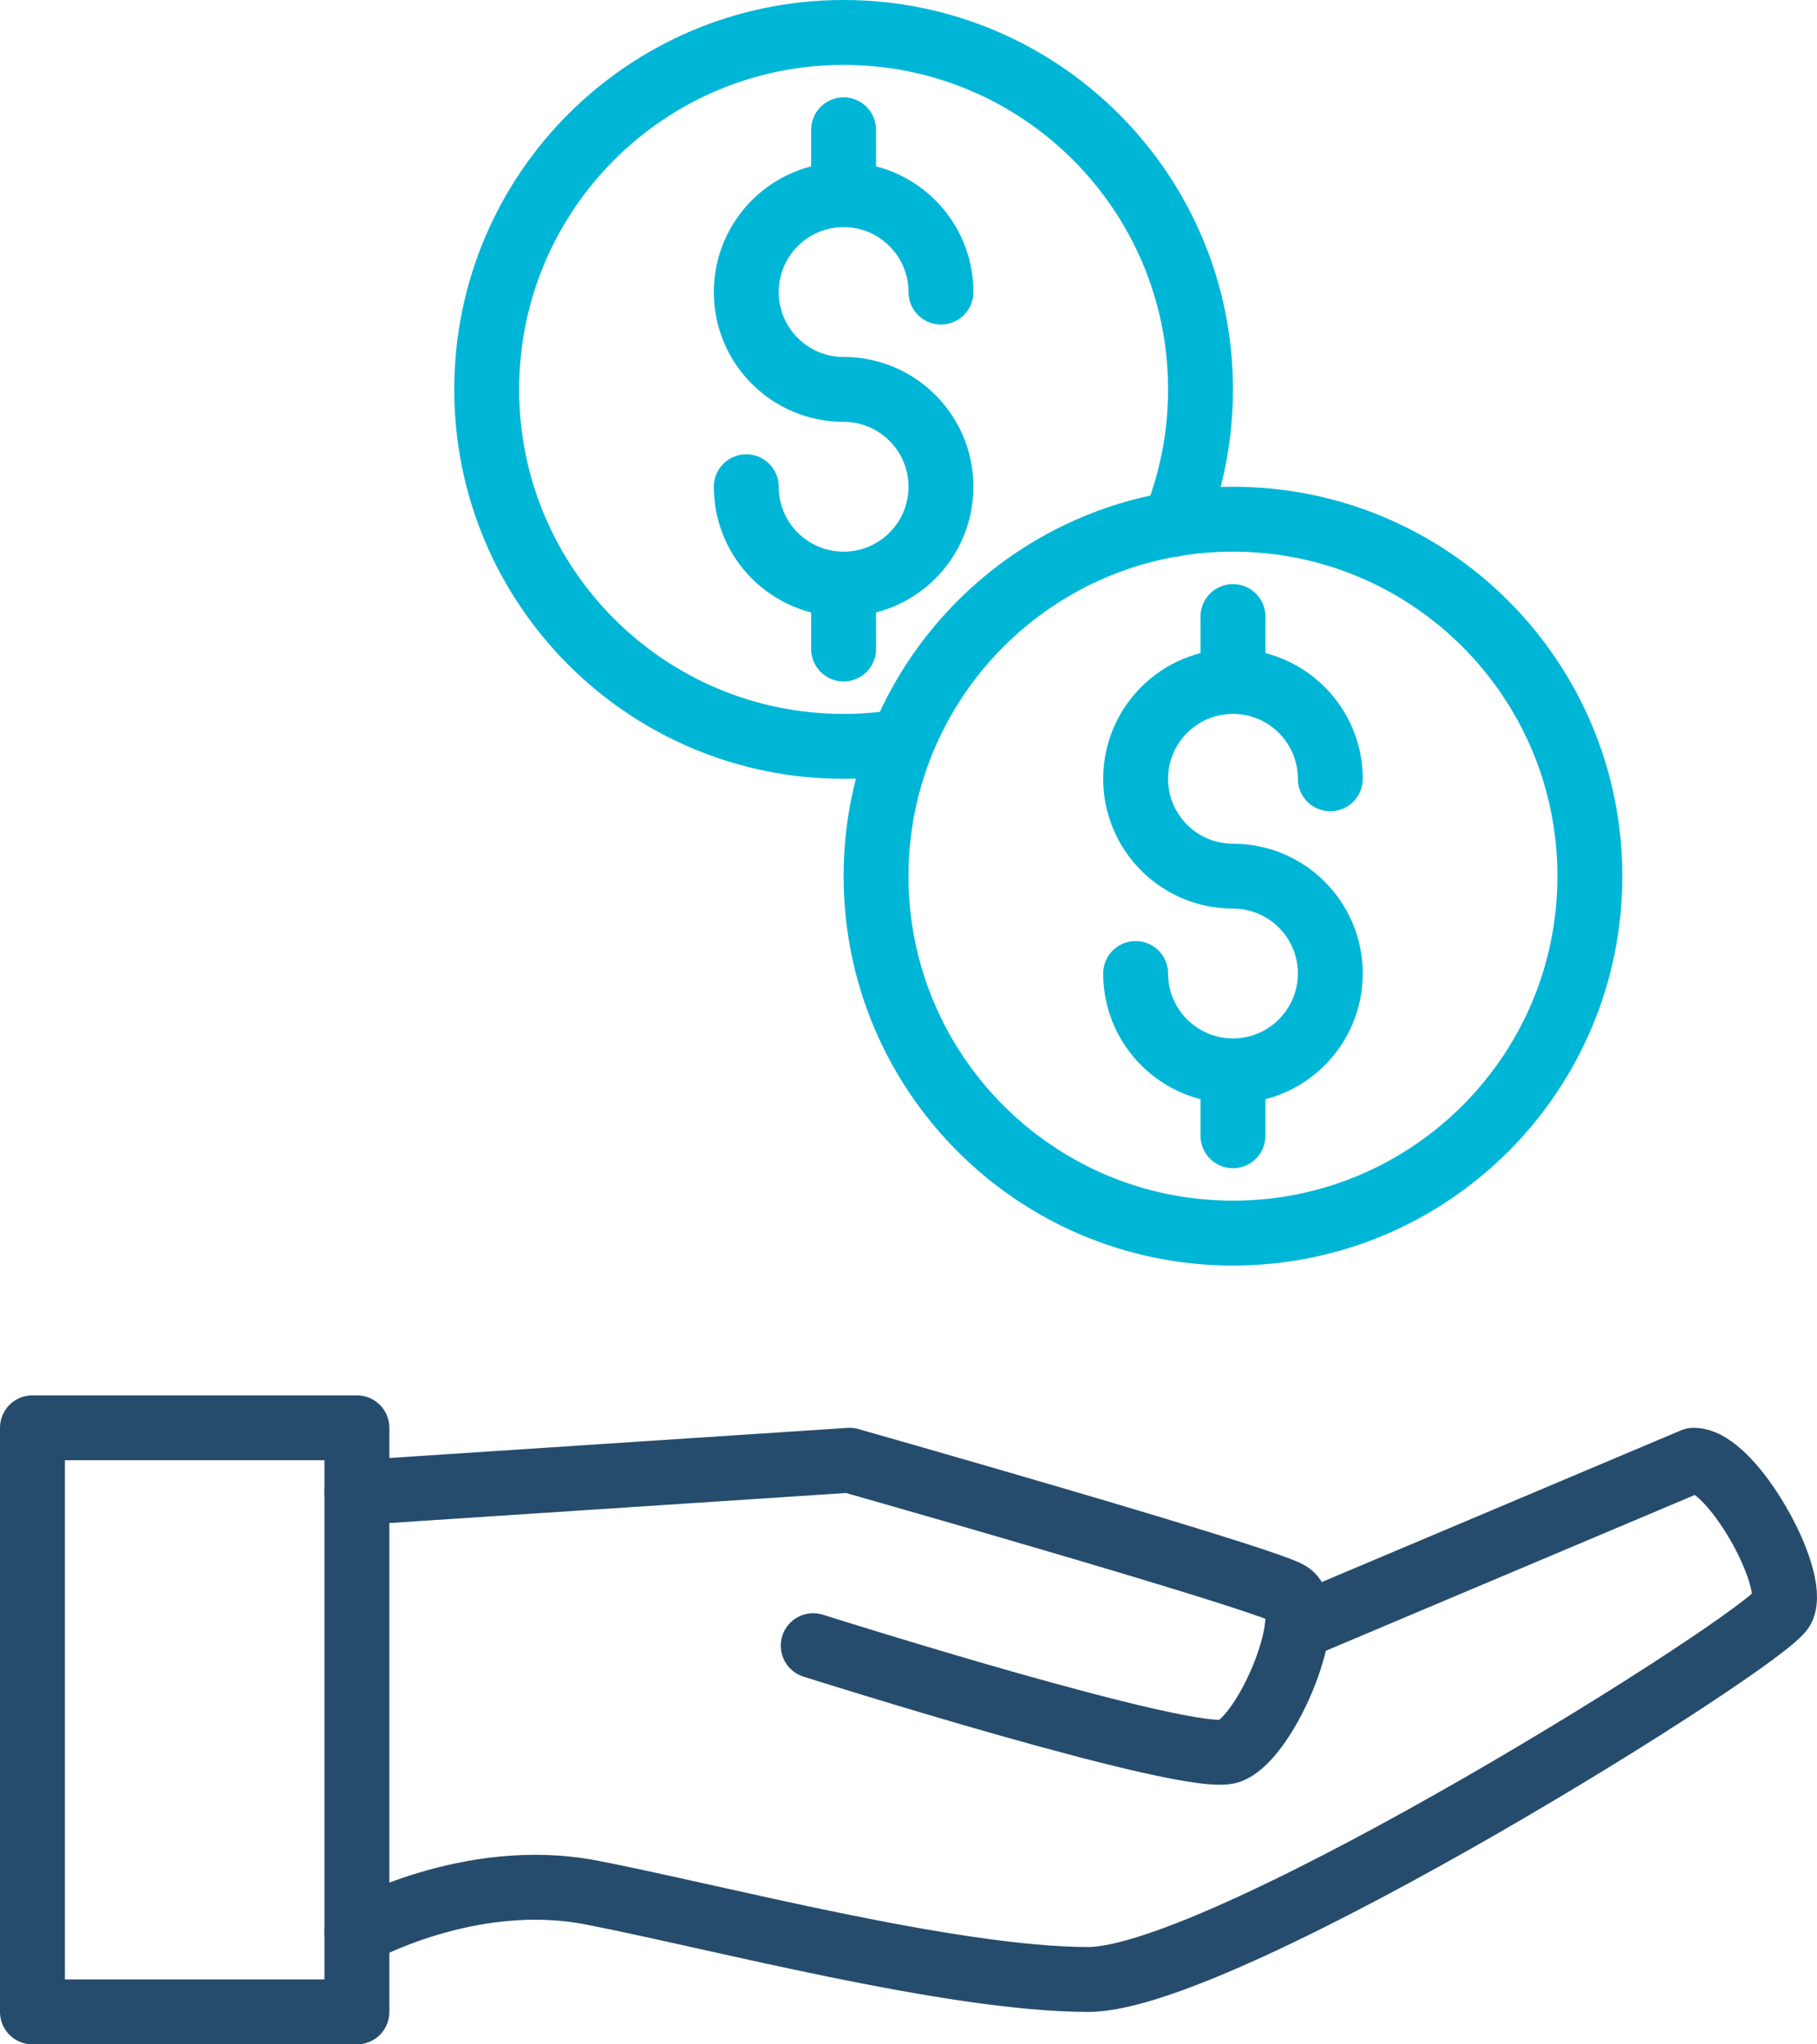 <svg xmlns="http://www.w3.org/2000/svg" width="56" height="63" viewBox="0 0 56 63">
  <g fill="none" fill-rule="evenodd" stroke-linecap="round" stroke-linejoin="round" stroke-width="2" transform="translate(1 1)">
    <polygon stroke="#264C6D" points="0 61 10 61 10 43 0 43"/>
    <path stroke="#264C6D" d="M10,44.998 L25.182,44 C25.182,44 37.783,47.577 38.718,48.107 C39.652,48.638 38.066,52.511 36.898,52.962 C35.73,53.413 24.064,49.714 24.064,49.714"/>
    <path stroke="#264C6D" d="M39.135,49.093 L51.196,44 C52.371,44 54.4,47.629 53.931,48.573 C53.461,49.518 36.771,60 32.543,60 C28.314,60 20.988,58.048 17.228,57.321 C13.47,56.593 10,58.554 10,58.554"/>
    <path stroke="#00B6D7" d="M48,26 C48,19.925 43.076,15 37,15 C30.924,15 26,19.925 26,26 C26,32.076 30.924,37 37,37 C43.076,37 48,32.076 48,26 Z"/>
    <path stroke="#00B6D7" d="M34 29L34 29C34 30.657 35.344 32 37 32 38.656 32 40 30.657 40 29 40 27.343 38.656 26 37 26 35.344 26 34 24.657 34 23 34 21.343 35.344 20 37 20 38.656 20 40 21.343 40 23M37 20L37 18M37 34L37 32M35.189 15.156C35.711 13.874 36 12.471 36 11 36 4.925 31.076 0 25 0 18.924 0 14 4.925 14 11 14 17.075 18.924 22 25 22 25.569 22 26.129 21.957 26.675 21.873"/>
    <path stroke="#00B6D7" d="M22 14L22 14C22 15.657 23.344 17 25 17 26.656 17 28 15.657 28 14 28 12.343 26.656 11 25 11 23.344 11 22 9.657 22 8.001 22 6.343 23.344 5 25 5 26.656 5 28 6.343 28 8.001M25 5L25 3M25 19L25 17"/>
  </g>
</svg>
